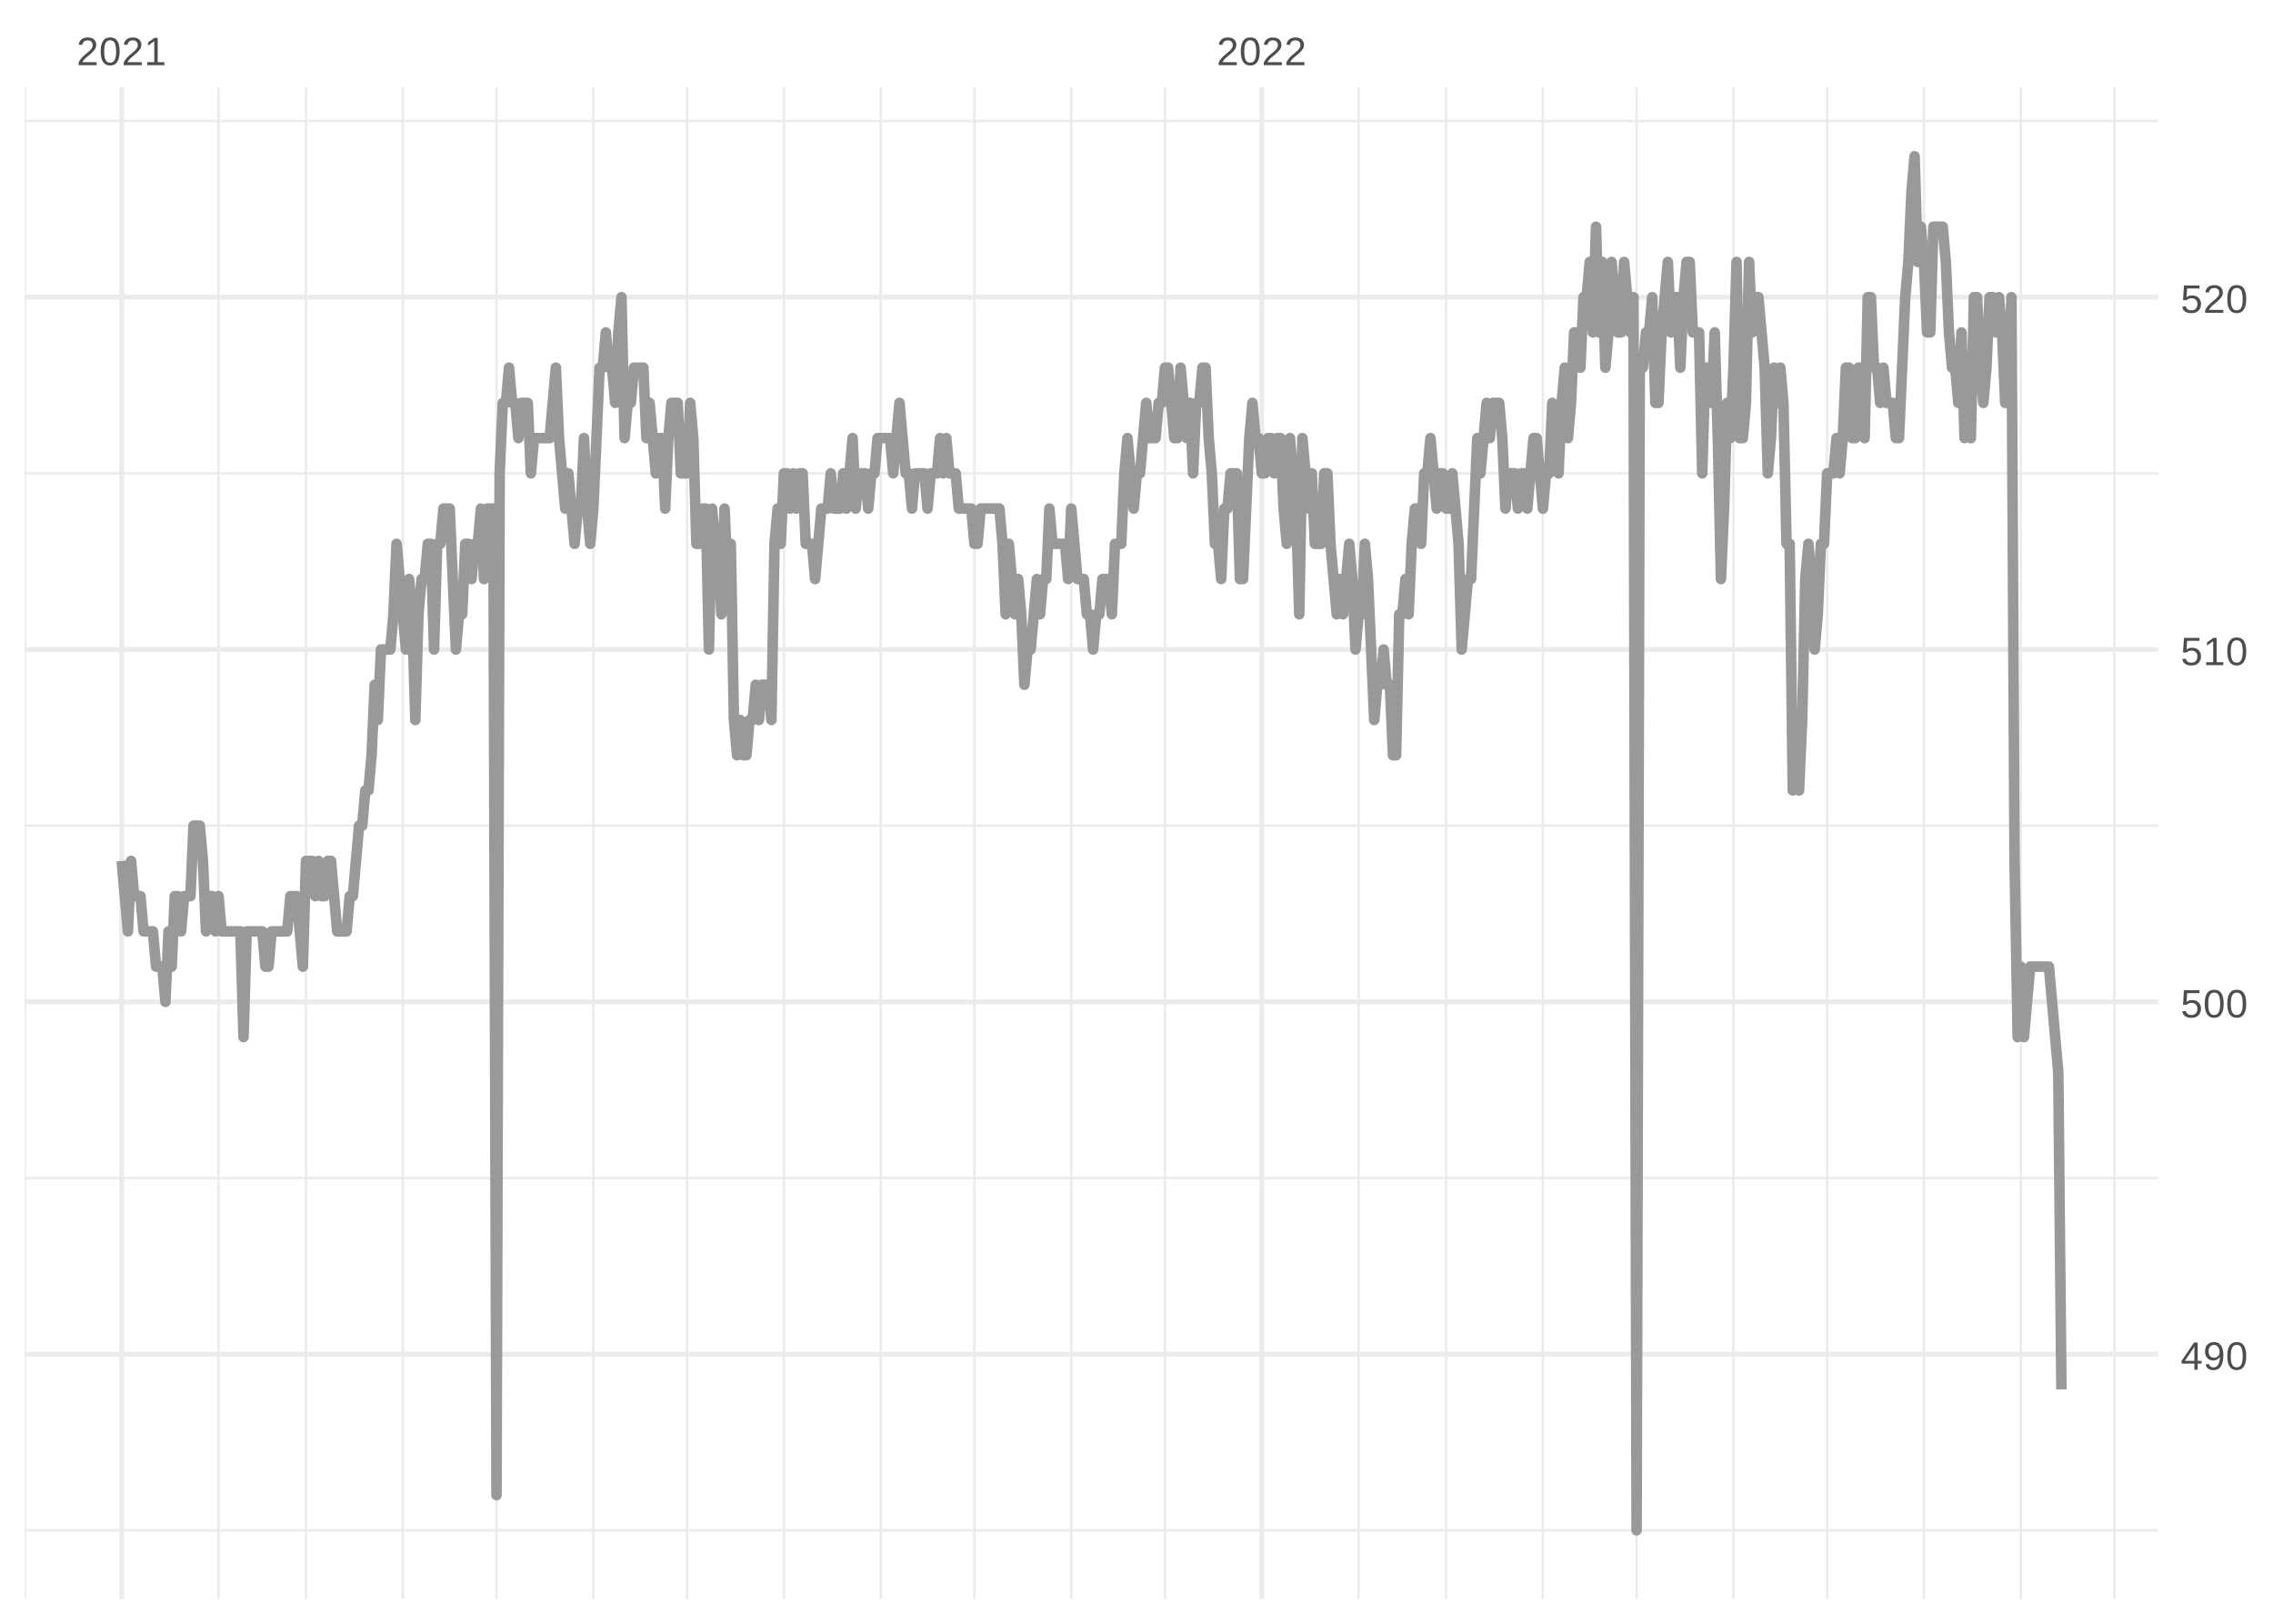<?xml version="1.0" encoding="UTF-8"?>
<svg xmlns="http://www.w3.org/2000/svg" xmlns:xlink="http://www.w3.org/1999/xlink" width="504pt" height="360pt" viewBox="0 0 504 360" version="1.1">
<defs>
<g>
<symbol overflow="visible" id="glyph0-0">
<path style="stroke:none;" d="M 0.297 0 L 0.297 -5.859 L 2.625 -5.859 L 2.625 0 Z M 0.578 -0.297 L 2.344 -0.297 L 2.344 -5.578 L 0.578 -5.578 Z M 0.578 -0.297 "/>
</symbol>
<symbol overflow="visible" id="glyph0-1">
<path style="stroke:none;" d="M 0.438 0 L 0.438 -0.547 C 0.582 -0.879 0.758 -1.172 0.969 -1.422 C 1.188 -1.68 1.41 -1.914 1.641 -2.125 C 1.867 -2.332 2.098 -2.523 2.328 -2.703 C 2.555 -2.879 2.758 -3.055 2.938 -3.234 C 3.125 -3.41 3.273 -3.598 3.391 -3.797 C 3.504 -3.992 3.562 -4.211 3.562 -4.453 C 3.562 -4.629 3.535 -4.781 3.484 -4.906 C 3.43 -5.039 3.352 -5.148 3.25 -5.234 C 3.156 -5.328 3.039 -5.395 2.906 -5.438 C 2.77 -5.477 2.617 -5.5 2.453 -5.5 C 2.297 -5.5 2.148 -5.477 2.016 -5.438 C 1.879 -5.395 1.758 -5.332 1.656 -5.25 C 1.551 -5.164 1.461 -5.055 1.391 -4.922 C 1.328 -4.797 1.285 -4.648 1.266 -4.484 L 0.484 -4.562 C 0.504 -4.781 0.562 -4.984 0.656 -5.172 C 0.75 -5.359 0.879 -5.523 1.047 -5.672 C 1.211 -5.816 1.41 -5.93 1.641 -6.016 C 1.879 -6.098 2.148 -6.141 2.453 -6.141 C 2.754 -6.141 3.02 -6.102 3.25 -6.031 C 3.488 -5.957 3.688 -5.848 3.844 -5.703 C 4.008 -5.566 4.133 -5.395 4.219 -5.188 C 4.312 -4.988 4.359 -4.754 4.359 -4.484 C 4.359 -4.273 4.32 -4.078 4.25 -3.891 C 4.176 -3.711 4.078 -3.539 3.953 -3.375 C 3.828 -3.207 3.688 -3.047 3.531 -2.891 C 3.375 -2.742 3.207 -2.594 3.031 -2.438 C 2.852 -2.289 2.676 -2.145 2.5 -2 C 2.32 -1.863 2.156 -1.723 2 -1.578 C 1.844 -1.43 1.703 -1.281 1.578 -1.125 C 1.453 -0.977 1.359 -0.82 1.297 -0.656 L 4.453 -0.656 L 4.453 0 Z M 0.438 0 "/>
</symbol>
<symbol overflow="visible" id="glyph0-2">
<path style="stroke:none;" d="M 4.547 -3.031 C 4.547 -2.445 4.488 -1.957 4.375 -1.562 C 4.27 -1.164 4.117 -0.844 3.922 -0.594 C 3.734 -0.352 3.508 -0.18 3.25 -0.078 C 3 0.023 2.727 0.078 2.438 0.078 C 2.145 0.078 1.867 0.023 1.609 -0.078 C 1.359 -0.18 1.141 -0.352 0.953 -0.594 C 0.766 -0.844 0.613 -1.164 0.5 -1.562 C 0.395 -1.957 0.344 -2.445 0.344 -3.031 C 0.344 -3.633 0.395 -4.133 0.5 -4.531 C 0.613 -4.938 0.766 -5.258 0.953 -5.5 C 1.141 -5.738 1.359 -5.906 1.609 -6 C 1.867 -6.094 2.156 -6.141 2.469 -6.141 C 2.75 -6.141 3.016 -6.094 3.266 -6 C 3.523 -5.906 3.75 -5.738 3.938 -5.5 C 4.125 -5.258 4.27 -4.938 4.375 -4.531 C 4.488 -4.133 4.547 -3.633 4.547 -3.031 Z M 3.766 -3.031 C 3.766 -3.508 3.734 -3.906 3.672 -4.219 C 3.617 -4.539 3.535 -4.797 3.422 -4.984 C 3.305 -5.18 3.164 -5.316 3 -5.391 C 2.844 -5.473 2.664 -5.516 2.469 -5.516 C 2.25 -5.516 2.055 -5.473 1.891 -5.391 C 1.723 -5.316 1.582 -5.18 1.469 -4.984 C 1.352 -4.797 1.266 -4.539 1.203 -4.219 C 1.148 -3.906 1.125 -3.508 1.125 -3.031 C 1.125 -2.562 1.148 -2.164 1.203 -1.844 C 1.266 -1.531 1.352 -1.273 1.469 -1.078 C 1.582 -0.891 1.719 -0.754 1.875 -0.672 C 2.039 -0.586 2.227 -0.547 2.438 -0.547 C 2.645 -0.547 2.828 -0.586 2.984 -0.672 C 3.148 -0.754 3.289 -0.891 3.406 -1.078 C 3.52 -1.273 3.609 -1.531 3.672 -1.844 C 3.734 -2.164 3.766 -2.562 3.766 -3.031 Z M 3.766 -3.031 "/>
</symbol>
<symbol overflow="visible" id="glyph0-3">
<path style="stroke:none;" d="M 0.672 0 L 0.672 -0.656 L 2.219 -0.656 L 2.219 -5.312 L 0.844 -4.344 L 0.844 -5.062 L 2.281 -6.047 L 2.984 -6.047 L 2.984 -0.656 L 4.469 -0.656 L 4.469 0 Z M 0.672 0 "/>
</symbol>
<symbol overflow="visible" id="glyph0-4">
<path style="stroke:none;" d="M 3.781 -1.375 L 3.781 0 L 3.047 0 L 3.047 -1.375 L 0.203 -1.375 L 0.203 -1.969 L 2.969 -6.047 L 3.781 -6.047 L 3.781 -1.984 L 4.641 -1.984 L 4.641 -1.375 Z M 3.047 -5.188 C 3.047 -5.164 3.035 -5.133 3.016 -5.094 C 2.992 -5.051 2.969 -5.004 2.938 -4.953 C 2.906 -4.898 2.875 -4.848 2.844 -4.797 C 2.812 -4.742 2.785 -4.703 2.766 -4.672 L 1.219 -2.391 C 1.195 -2.359 1.172 -2.32 1.141 -2.281 C 1.117 -2.25 1.094 -2.211 1.062 -2.172 C 1.039 -2.141 1.016 -2.102 0.984 -2.062 C 0.953 -2.031 0.93 -2.004 0.922 -1.984 L 3.047 -1.984 Z M 3.047 -5.188 "/>
</symbol>
<symbol overflow="visible" id="glyph0-5">
<path style="stroke:none;" d="M 4.469 -3.156 C 4.469 -2.613 4.414 -2.141 4.312 -1.734 C 4.219 -1.328 4.078 -0.988 3.891 -0.719 C 3.703 -0.445 3.473 -0.242 3.203 -0.109 C 2.93 0.016 2.625 0.078 2.281 0.078 C 2.051 0.078 1.844 0.051 1.656 0 C 1.469 -0.039 1.301 -0.109 1.156 -0.203 C 1.008 -0.305 0.883 -0.438 0.781 -0.594 C 0.676 -0.758 0.594 -0.953 0.531 -1.172 L 1.281 -1.297 C 1.352 -1.035 1.473 -0.844 1.641 -0.719 C 1.816 -0.594 2.035 -0.531 2.297 -0.531 C 2.504 -0.531 2.691 -0.578 2.859 -0.672 C 3.035 -0.773 3.188 -0.926 3.312 -1.125 C 3.438 -1.32 3.531 -1.566 3.594 -1.859 C 3.664 -2.16 3.707 -2.516 3.719 -2.922 C 3.656 -2.785 3.57 -2.664 3.469 -2.562 C 3.363 -2.457 3.242 -2.367 3.109 -2.297 C 2.973 -2.223 2.828 -2.164 2.672 -2.125 C 2.516 -2.082 2.359 -2.062 2.203 -2.062 C 1.93 -2.062 1.68 -2.109 1.453 -2.203 C 1.234 -2.305 1.047 -2.445 0.891 -2.625 C 0.742 -2.801 0.625 -3.016 0.531 -3.266 C 0.445 -3.516 0.406 -3.797 0.406 -4.109 C 0.406 -4.422 0.453 -4.703 0.547 -4.953 C 0.641 -5.203 0.77 -5.414 0.938 -5.594 C 1.113 -5.77 1.328 -5.906 1.578 -6 C 1.828 -6.094 2.109 -6.141 2.422 -6.141 C 3.098 -6.141 3.609 -5.891 3.953 -5.391 C 4.297 -4.891 4.469 -4.145 4.469 -3.156 Z M 3.641 -3.891 C 3.641 -4.117 3.609 -4.332 3.547 -4.531 C 3.492 -4.727 3.414 -4.898 3.312 -5.047 C 3.207 -5.191 3.078 -5.305 2.922 -5.391 C 2.773 -5.473 2.602 -5.516 2.406 -5.516 C 2.219 -5.516 2.047 -5.477 1.891 -5.406 C 1.742 -5.344 1.617 -5.25 1.516 -5.125 C 1.41 -5.008 1.332 -4.863 1.281 -4.688 C 1.227 -4.508 1.203 -4.316 1.203 -4.109 C 1.203 -3.898 1.223 -3.707 1.266 -3.531 C 1.316 -3.363 1.395 -3.211 1.5 -3.078 C 1.602 -2.953 1.727 -2.852 1.875 -2.781 C 2.02 -2.707 2.191 -2.672 2.391 -2.672 C 2.535 -2.672 2.68 -2.695 2.828 -2.75 C 2.973 -2.801 3.102 -2.875 3.219 -2.969 C 3.344 -3.07 3.441 -3.195 3.516 -3.344 C 3.598 -3.5 3.641 -3.68 3.641 -3.891 Z M 3.641 -3.891 "/>
</symbol>
<symbol overflow="visible" id="glyph0-6">
<path style="stroke:none;" d="M 4.516 -1.969 C 4.516 -1.664 4.469 -1.391 4.375 -1.141 C 4.289 -0.891 4.156 -0.672 3.969 -0.484 C 3.789 -0.305 3.566 -0.164 3.297 -0.062 C 3.035 0.031 2.727 0.078 2.375 0.078 C 2.062 0.078 1.785 0.039 1.547 -0.031 C 1.305 -0.102 1.102 -0.203 0.938 -0.328 C 0.781 -0.461 0.648 -0.613 0.547 -0.781 C 0.453 -0.957 0.391 -1.148 0.359 -1.359 L 1.141 -1.438 C 1.172 -1.32 1.211 -1.211 1.266 -1.109 C 1.328 -1.004 1.406 -0.91 1.5 -0.828 C 1.602 -0.742 1.723 -0.676 1.859 -0.625 C 2.004 -0.57 2.18 -0.547 2.391 -0.547 C 2.586 -0.547 2.77 -0.578 2.938 -0.641 C 3.102 -0.703 3.242 -0.789 3.359 -0.906 C 3.473 -1.031 3.562 -1.176 3.625 -1.344 C 3.688 -1.52 3.719 -1.723 3.719 -1.953 C 3.719 -2.141 3.688 -2.312 3.625 -2.469 C 3.57 -2.625 3.488 -2.758 3.375 -2.875 C 3.258 -2.988 3.117 -3.078 2.953 -3.141 C 2.797 -3.203 2.613 -3.234 2.406 -3.234 C 2.281 -3.234 2.16 -3.219 2.047 -3.188 C 1.941 -3.164 1.844 -3.133 1.75 -3.094 C 1.656 -3.062 1.57 -3.016 1.5 -2.953 C 1.426 -2.898 1.352 -2.848 1.281 -2.797 L 0.531 -2.797 L 0.734 -6.047 L 4.172 -6.047 L 4.172 -5.391 L 1.438 -5.391 L 1.312 -3.469 C 1.457 -3.582 1.629 -3.676 1.828 -3.75 C 2.035 -3.82 2.281 -3.859 2.562 -3.859 C 2.863 -3.859 3.133 -3.812 3.375 -3.719 C 3.613 -3.633 3.816 -3.504 3.984 -3.328 C 4.16 -3.16 4.289 -2.961 4.375 -2.734 C 4.469 -2.504 4.516 -2.25 4.516 -1.969 Z M 4.516 -1.969 "/>
</symbol>
</g>
<clipPath id="clip1">
  <path d="M 5.48 339 L 478.59 339 L 478.59 340 L 5.48 340 Z M 5.48 339 "/>
</clipPath>
<clipPath id="clip2">
  <path d="M 5.48 260 L 478.59 260 L 478.59 262 L 5.48 262 Z M 5.48 260 "/>
</clipPath>
<clipPath id="clip3">
  <path d="M 5.48 182 L 478.59 182 L 478.59 184 L 5.48 184 Z M 5.48 182 "/>
</clipPath>
<clipPath id="clip4">
  <path d="M 5.48 104 L 478.59 104 L 478.59 106 L 5.48 106 Z M 5.48 104 "/>
</clipPath>
<clipPath id="clip5">
  <path d="M 5.48 26 L 478.59 26 L 478.59 28 L 5.48 28 Z M 5.48 26 "/>
</clipPath>
<clipPath id="clip6">
  <path d="M 5.48 19.41 L 6 19.41 L 6 354.52 L 5.48 354.52 Z M 5.48 19.41 "/>
</clipPath>
<clipPath id="clip7">
  <path d="M 48 19.41 L 49 19.41 L 49 354.52 L 48 354.52 Z M 48 19.41 "/>
</clipPath>
<clipPath id="clip8">
  <path d="M 67 19.41 L 69 19.41 L 69 354.52 L 67 354.52 Z M 67 19.41 "/>
</clipPath>
<clipPath id="clip9">
  <path d="M 89 19.41 L 90 19.41 L 90 354.52 L 89 354.52 Z M 89 19.41 "/>
</clipPath>
<clipPath id="clip10">
  <path d="M 109 19.41 L 111 19.41 L 111 354.52 L 109 354.52 Z M 109 19.41 "/>
</clipPath>
<clipPath id="clip11">
  <path d="M 131 19.41 L 132 19.41 L 132 354.52 L 131 354.52 Z M 131 19.41 "/>
</clipPath>
<clipPath id="clip12">
  <path d="M 152 19.41 L 153 19.41 L 153 354.52 L 152 354.52 Z M 152 19.41 "/>
</clipPath>
<clipPath id="clip13">
  <path d="M 173 19.41 L 175 19.41 L 175 354.52 L 173 354.52 Z M 173 19.41 "/>
</clipPath>
<clipPath id="clip14">
  <path d="M 195 19.41 L 196 19.41 L 196 354.52 L 195 354.52 Z M 195 19.41 "/>
</clipPath>
<clipPath id="clip15">
  <path d="M 215 19.41 L 217 19.41 L 217 354.52 L 215 354.52 Z M 215 19.41 "/>
</clipPath>
<clipPath id="clip16">
  <path d="M 237 19.41 L 238 19.41 L 238 354.52 L 237 354.52 Z M 237 19.41 "/>
</clipPath>
<clipPath id="clip17">
  <path d="M 258 19.41 L 259 19.41 L 259 354.52 L 258 354.52 Z M 258 19.41 "/>
</clipPath>
<clipPath id="clip18">
  <path d="M 300 19.41 L 302 19.41 L 302 354.52 L 300 354.52 Z M 300 19.41 "/>
</clipPath>
<clipPath id="clip19">
  <path d="M 320 19.41 L 321 19.41 L 321 354.52 L 320 354.52 Z M 320 19.41 "/>
</clipPath>
<clipPath id="clip20">
  <path d="M 341 19.41 L 343 19.41 L 343 354.52 L 341 354.52 Z M 341 19.41 "/>
</clipPath>
<clipPath id="clip21">
  <path d="M 362 19.41 L 364 19.41 L 364 354.52 L 362 354.52 Z M 362 19.41 "/>
</clipPath>
<clipPath id="clip22">
  <path d="M 384 19.41 L 385 19.41 L 385 354.52 L 384 354.52 Z M 384 19.41 "/>
</clipPath>
<clipPath id="clip23">
  <path d="M 404 19.41 L 406 19.41 L 406 354.52 L 404 354.52 Z M 404 19.41 "/>
</clipPath>
<clipPath id="clip24">
  <path d="M 426 19.41 L 427 19.41 L 427 354.52 L 426 354.52 Z M 426 19.41 "/>
</clipPath>
<clipPath id="clip25">
  <path d="M 447 19.41 L 449 19.41 L 449 354.52 L 447 354.52 Z M 447 19.41 "/>
</clipPath>
<clipPath id="clip26">
  <path d="M 468 19.41 L 470 19.41 L 470 354.52 L 468 354.52 Z M 468 19.41 "/>
</clipPath>
<clipPath id="clip27">
  <path d="M 5.48 299 L 478.59 299 L 478.59 301 L 5.48 301 Z M 5.48 299 "/>
</clipPath>
<clipPath id="clip28">
  <path d="M 5.48 221 L 478.59 221 L 478.59 223 L 5.48 223 Z M 5.48 221 "/>
</clipPath>
<clipPath id="clip29">
  <path d="M 5.48 143 L 478.59 143 L 478.59 145 L 5.48 145 Z M 5.48 143 "/>
</clipPath>
<clipPath id="clip30">
  <path d="M 5.48 65 L 478.59 65 L 478.59 67 L 5.48 67 Z M 5.48 65 "/>
</clipPath>
<clipPath id="clip31">
  <path d="M 26 19.41 L 28 19.41 L 28 354.52 L 26 354.52 Z M 26 19.41 "/>
</clipPath>
<clipPath id="clip32">
  <path d="M 279 19.41 L 281 19.41 L 281 354.52 L 279 354.52 Z M 279 19.41 "/>
</clipPath>
</defs>
<g id="surface11">
<rect x="0" y="0" width="504" height="360" style="fill:rgb(100%,100%,100%);fill-opacity:1;stroke:none;"/>
<g clip-path="url(#clip1)" clip-rule="nonzero">
<path style="fill:none;stroke-width:0.533;stroke-linecap:butt;stroke-linejoin:round;stroke:rgb(92.157%,92.157%,92.157%);stroke-opacity:1;stroke-miterlimit:10;" d="M 5.48 339.289 L 478.59 339.289 "/>
</g>
<g clip-path="url(#clip2)" clip-rule="nonzero">
<path style="fill:none;stroke-width:0.533;stroke-linecap:butt;stroke-linejoin:round;stroke:rgb(92.157%,92.157%,92.157%);stroke-opacity:1;stroke-miterlimit:10;" d="M 5.48 261.176 L 478.59 261.176 "/>
</g>
<g clip-path="url(#clip3)" clip-rule="nonzero">
<path style="fill:none;stroke-width:0.533;stroke-linecap:butt;stroke-linejoin:round;stroke:rgb(92.157%,92.157%,92.157%);stroke-opacity:1;stroke-miterlimit:10;" d="M 5.48 183.059 L 478.59 183.059 "/>
</g>
<g clip-path="url(#clip4)" clip-rule="nonzero">
<path style="fill:none;stroke-width:0.533;stroke-linecap:butt;stroke-linejoin:round;stroke:rgb(92.157%,92.157%,92.157%);stroke-opacity:1;stroke-miterlimit:10;" d="M 5.48 104.945 L 478.59 104.945 "/>
</g>
<g clip-path="url(#clip5)" clip-rule="nonzero">
<path style="fill:none;stroke-width:0.533;stroke-linecap:butt;stroke-linejoin:round;stroke:rgb(92.157%,92.157%,92.157%);stroke-opacity:1;stroke-miterlimit:10;" d="M 5.48 26.832 L 478.59 26.832 "/>
</g>
<g clip-path="url(#clip6)" clip-rule="nonzero">
<path style="fill:none;stroke-width:0.533;stroke-linecap:butt;stroke-linejoin:round;stroke:rgb(92.157%,92.157%,92.157%);stroke-opacity:1;stroke-miterlimit:10;" d="M 5.516 354.52 L 5.516 19.41 "/>
</g>
<g clip-path="url(#clip7)" clip-rule="nonzero">
<path style="fill:none;stroke-width:0.533;stroke-linecap:butt;stroke-linejoin:round;stroke:rgb(92.157%,92.157%,92.157%);stroke-opacity:1;stroke-miterlimit:10;" d="M 48.453 354.52 L 48.453 19.41 "/>
</g>
<g clip-path="url(#clip8)" clip-rule="nonzero">
<path style="fill:none;stroke-width:0.533;stroke-linecap:butt;stroke-linejoin:round;stroke:rgb(92.157%,92.157%,92.157%);stroke-opacity:1;stroke-miterlimit:10;" d="M 67.848 354.52 L 67.848 19.41 "/>
</g>
<g clip-path="url(#clip9)" clip-rule="nonzero">
<path style="fill:none;stroke-width:0.533;stroke-linecap:butt;stroke-linejoin:round;stroke:rgb(92.157%,92.157%,92.157%);stroke-opacity:1;stroke-miterlimit:10;" d="M 89.316 354.52 L 89.316 19.41 "/>
</g>
<g clip-path="url(#clip10)" clip-rule="nonzero">
<path style="fill:none;stroke-width:0.533;stroke-linecap:butt;stroke-linejoin:round;stroke:rgb(92.157%,92.157%,92.157%);stroke-opacity:1;stroke-miterlimit:10;" d="M 110.094 354.52 L 110.094 19.41 "/>
</g>
<g clip-path="url(#clip11)" clip-rule="nonzero">
<path style="fill:none;stroke-width:0.533;stroke-linecap:butt;stroke-linejoin:round;stroke:rgb(92.157%,92.157%,92.157%);stroke-opacity:1;stroke-miterlimit:10;" d="M 131.566 354.52 L 131.566 19.41 "/>
</g>
<g clip-path="url(#clip12)" clip-rule="nonzero">
<path style="fill:none;stroke-width:0.533;stroke-linecap:butt;stroke-linejoin:round;stroke:rgb(92.157%,92.157%,92.157%);stroke-opacity:1;stroke-miterlimit:10;" d="M 152.344 354.52 L 152.344 19.41 "/>
</g>
<g clip-path="url(#clip13)" clip-rule="nonzero">
<path style="fill:none;stroke-width:0.533;stroke-linecap:butt;stroke-linejoin:round;stroke:rgb(92.157%,92.157%,92.157%);stroke-opacity:1;stroke-miterlimit:10;" d="M 173.812 354.52 L 173.812 19.41 "/>
</g>
<g clip-path="url(#clip14)" clip-rule="nonzero">
<path style="fill:none;stroke-width:0.533;stroke-linecap:butt;stroke-linejoin:round;stroke:rgb(92.157%,92.157%,92.157%);stroke-opacity:1;stroke-miterlimit:10;" d="M 195.285 354.52 L 195.285 19.41 "/>
</g>
<g clip-path="url(#clip15)" clip-rule="nonzero">
<path style="fill:none;stroke-width:0.533;stroke-linecap:butt;stroke-linejoin:round;stroke:rgb(92.157%,92.157%,92.157%);stroke-opacity:1;stroke-miterlimit:10;" d="M 216.062 354.52 L 216.062 19.41 "/>
</g>
<g clip-path="url(#clip16)" clip-rule="nonzero">
<path style="fill:none;stroke-width:0.533;stroke-linecap:butt;stroke-linejoin:round;stroke:rgb(92.157%,92.157%,92.157%);stroke-opacity:1;stroke-miterlimit:10;" d="M 237.531 354.52 L 237.531 19.41 "/>
</g>
<g clip-path="url(#clip17)" clip-rule="nonzero">
<path style="fill:none;stroke-width:0.533;stroke-linecap:butt;stroke-linejoin:round;stroke:rgb(92.157%,92.157%,92.157%);stroke-opacity:1;stroke-miterlimit:10;" d="M 258.309 354.52 L 258.309 19.41 "/>
</g>
<g clip-path="url(#clip18)" clip-rule="nonzero">
<path style="fill:none;stroke-width:0.533;stroke-linecap:butt;stroke-linejoin:round;stroke:rgb(92.157%,92.157%,92.157%);stroke-opacity:1;stroke-miterlimit:10;" d="M 301.25 354.52 L 301.25 19.41 "/>
</g>
<g clip-path="url(#clip19)" clip-rule="nonzero">
<path style="fill:none;stroke-width:0.533;stroke-linecap:butt;stroke-linejoin:round;stroke:rgb(92.157%,92.157%,92.157%);stroke-opacity:1;stroke-miterlimit:10;" d="M 320.645 354.52 L 320.645 19.41 "/>
</g>
<g clip-path="url(#clip20)" clip-rule="nonzero">
<path style="fill:none;stroke-width:0.533;stroke-linecap:butt;stroke-linejoin:round;stroke:rgb(92.157%,92.157%,92.157%);stroke-opacity:1;stroke-miterlimit:10;" d="M 342.113 354.52 L 342.113 19.41 "/>
</g>
<g clip-path="url(#clip21)" clip-rule="nonzero">
<path style="fill:none;stroke-width:0.533;stroke-linecap:butt;stroke-linejoin:round;stroke:rgb(92.157%,92.157%,92.157%);stroke-opacity:1;stroke-miterlimit:10;" d="M 362.891 354.52 L 362.891 19.41 "/>
</g>
<g clip-path="url(#clip22)" clip-rule="nonzero">
<path style="fill:none;stroke-width:0.533;stroke-linecap:butt;stroke-linejoin:round;stroke:rgb(92.157%,92.157%,92.157%);stroke-opacity:1;stroke-miterlimit:10;" d="M 384.363 354.52 L 384.363 19.41 "/>
</g>
<g clip-path="url(#clip23)" clip-rule="nonzero">
<path style="fill:none;stroke-width:0.533;stroke-linecap:butt;stroke-linejoin:round;stroke:rgb(92.157%,92.157%,92.157%);stroke-opacity:1;stroke-miterlimit:10;" d="M 405.141 354.52 L 405.141 19.41 "/>
</g>
<g clip-path="url(#clip24)" clip-rule="nonzero">
<path style="fill:none;stroke-width:0.533;stroke-linecap:butt;stroke-linejoin:round;stroke:rgb(92.157%,92.157%,92.157%);stroke-opacity:1;stroke-miterlimit:10;" d="M 426.609 354.52 L 426.609 19.41 "/>
</g>
<g clip-path="url(#clip25)" clip-rule="nonzero">
<path style="fill:none;stroke-width:0.533;stroke-linecap:butt;stroke-linejoin:round;stroke:rgb(92.157%,92.157%,92.157%);stroke-opacity:1;stroke-miterlimit:10;" d="M 448.082 354.52 L 448.082 19.41 "/>
</g>
<g clip-path="url(#clip26)" clip-rule="nonzero">
<path style="fill:none;stroke-width:0.533;stroke-linecap:butt;stroke-linejoin:round;stroke:rgb(92.157%,92.157%,92.157%);stroke-opacity:1;stroke-miterlimit:10;" d="M 468.859 354.52 L 468.859 19.41 "/>
</g>
<g clip-path="url(#clip27)" clip-rule="nonzero">
<path style="fill:none;stroke-width:1.067;stroke-linecap:butt;stroke-linejoin:round;stroke:rgb(92.157%,92.157%,92.157%);stroke-opacity:1;stroke-miterlimit:10;" d="M 5.48 300.23 L 478.59 300.23 "/>
</g>
<g clip-path="url(#clip28)" clip-rule="nonzero">
<path style="fill:none;stroke-width:1.067;stroke-linecap:butt;stroke-linejoin:round;stroke:rgb(92.157%,92.157%,92.157%);stroke-opacity:1;stroke-miterlimit:10;" d="M 5.48 222.117 L 478.59 222.117 "/>
</g>
<g clip-path="url(#clip29)" clip-rule="nonzero">
<path style="fill:none;stroke-width:1.067;stroke-linecap:butt;stroke-linejoin:round;stroke:rgb(92.157%,92.157%,92.157%);stroke-opacity:1;stroke-miterlimit:10;" d="M 5.48 144.004 L 478.59 144.004 "/>
</g>
<g clip-path="url(#clip30)" clip-rule="nonzero">
<path style="fill:none;stroke-width:1.067;stroke-linecap:butt;stroke-linejoin:round;stroke:rgb(92.157%,92.157%,92.157%);stroke-opacity:1;stroke-miterlimit:10;" d="M 5.48 65.891 L 478.59 65.891 "/>
</g>
<g clip-path="url(#clip31)" clip-rule="nonzero">
<path style="fill:none;stroke-width:1.067;stroke-linecap:butt;stroke-linejoin:round;stroke:rgb(92.157%,92.157%,92.157%);stroke-opacity:1;stroke-miterlimit:10;" d="M 26.984 354.52 L 26.984 19.41 "/>
</g>
<g clip-path="url(#clip32)" clip-rule="nonzero">
<path style="fill:none;stroke-width:1.067;stroke-linecap:butt;stroke-linejoin:round;stroke:rgb(92.157%,92.157%,92.157%);stroke-opacity:1;stroke-miterlimit:10;" d="M 279.781 354.52 L 279.781 19.41 "/>
</g>
<path style="fill:none;stroke-width:2.347;stroke-linecap:butt;stroke-linejoin:round;stroke:rgb(60%,60%,60%);stroke-opacity:1;stroke-miterlimit:10;" d="M 26.984 190.871 L 27.676 198.684 L 28.371 206.496 L 29.062 190.871 L 29.754 198.684 L 31.141 198.684 L 31.832 206.496 L 33.91 206.496 L 34.602 214.305 L 35.988 214.305 L 36.68 222.117 L 37.375 206.496 L 38.066 214.305 L 38.758 198.684 L 39.449 198.684 L 40.145 206.496 L 40.836 198.684 L 42.223 198.684 L 42.914 183.059 L 44.301 183.059 L 44.992 190.871 L 45.684 206.496 L 46.379 198.684 L 47.07 198.684 L 47.762 206.496 L 48.453 198.684 L 49.148 206.496 L 53.305 206.496 L 53.996 229.93 L 54.688 206.496 L 58.152 206.496 L 58.844 214.305 L 59.535 214.305 L 60.23 206.496 L 63.691 206.496 L 64.383 198.684 L 65.77 198.684 L 66.461 206.496 L 67.156 214.305 L 67.848 190.871 L 69.234 190.871 L 69.926 198.684 L 70.617 190.871 L 71.309 198.684 L 72.004 198.684 L 72.695 190.871 L 73.387 190.871 L 74.082 198.684 L 74.773 206.496 L 76.852 206.496 L 77.543 198.684 L 78.234 198.684 L 78.93 190.871 L 79.621 183.059 L 80.312 183.059 L 81.008 175.25 L 81.699 175.25 L 82.391 167.438 L 83.086 151.812 L 83.777 159.625 L 84.469 144.004 L 86.547 144.004 L 87.238 136.191 L 87.934 120.57 L 88.625 128.379 L 89.316 136.191 L 90.012 144.004 L 90.703 128.379 L 91.395 136.191 L 92.09 159.625 L 92.781 136.191 L 93.473 128.379 L 94.164 128.379 L 94.859 120.57 L 95.551 120.57 L 96.242 144.004 L 96.938 120.57 L 97.629 120.57 L 98.32 112.758 L 99.707 112.758 L 100.398 128.379 L 101.09 144.004 L 101.785 136.191 L 102.477 136.191 L 103.168 120.57 L 103.863 120.57 L 104.555 128.379 L 105.246 120.57 L 105.941 120.57 L 106.633 112.758 L 107.324 128.379 L 108.02 112.758 L 109.402 112.758 L 110.094 331.477 L 110.789 104.945 L 111.48 89.324 L 112.172 89.324 L 112.867 81.512 L 113.559 89.324 L 114.25 89.324 L 114.945 97.133 L 115.637 89.324 L 117.02 89.324 L 117.715 104.945 L 118.406 97.133 L 121.871 97.133 L 122.562 89.324 L 123.254 81.512 L 123.949 97.133 L 125.332 112.758 L 126.023 104.945 L 126.719 112.758 L 127.41 120.57 L 128.102 112.758 L 128.797 112.758 L 129.488 97.133 L 130.18 112.758 L 130.875 120.57 L 131.566 112.758 L 132.258 97.133 L 132.949 81.512 L 133.645 81.512 L 134.336 73.699 L 135.027 81.512 L 135.723 81.512 L 136.414 89.324 L 137.105 73.699 L 137.801 65.891 L 138.492 97.133 L 139.184 89.324 L 139.875 89.324 L 140.57 81.512 L 142.648 81.512 L 143.34 97.133 L 144.031 89.324 L 144.727 97.133 L 145.418 104.945 L 146.109 97.133 L 146.805 97.133 L 147.496 112.758 L 148.188 97.133 L 148.879 89.324 L 150.266 89.324 L 150.957 104.945 L 152.344 104.945 L 153.035 89.324 L 153.73 97.133 L 154.422 120.57 L 155.113 120.57 L 155.805 112.758 L 156.5 112.758 L 157.191 144.004 L 157.883 112.758 L 158.578 120.57 L 159.27 120.57 L 159.961 136.191 L 160.656 112.758 L 161.348 128.379 L 162.039 120.57 L 162.734 159.625 L 163.426 167.438 L 164.117 159.625 L 164.809 167.438 L 165.504 167.438 L 166.195 159.625 L 166.887 159.625 L 167.582 151.812 L 168.273 159.625 L 168.965 151.812 L 170.352 151.812 L 171.043 159.625 L 171.734 120.57 L 172.43 112.758 L 173.121 120.57 L 173.812 104.945 L 174.508 104.945 L 175.199 112.758 L 175.891 104.945 L 176.586 112.758 L 177.277 104.945 L 177.969 104.945 L 178.66 120.57 L 180.047 120.57 L 180.738 128.379 L 181.434 120.57 L 182.125 112.758 L 183.512 112.758 L 184.203 104.945 L 184.895 112.758 L 186.281 112.758 L 186.973 104.945 L 187.664 112.758 L 188.359 104.945 L 189.051 97.133 L 189.742 112.758 L 190.438 104.945 L 191.82 104.945 L 192.516 112.758 L 193.207 104.945 L 193.898 104.945 L 194.59 97.133 L 197.363 97.133 L 198.055 104.945 L 198.746 97.133 L 199.441 89.324 L 200.133 97.133 L 200.824 104.945 L 201.52 104.945 L 202.211 112.758 L 202.902 104.945 L 204.98 104.945 L 205.672 112.758 L 206.367 104.945 L 207.75 104.945 L 208.445 97.133 L 209.137 104.945 L 209.828 97.133 L 210.52 104.945 L 211.906 104.945 L 212.598 112.758 L 215.371 112.758 L 216.062 120.57 L 216.754 120.57 L 217.445 112.758 L 221.602 112.758 L 222.297 120.57 L 222.988 136.191 L 223.68 120.57 L 224.375 128.379 L 225.066 136.191 L 225.758 128.379 L 226.449 136.191 L 227.145 151.812 L 227.836 144.004 L 228.527 144.004 L 229.223 136.191 L 229.914 128.379 L 230.605 136.191 L 231.301 128.379 L 231.992 128.379 L 232.684 112.758 L 233.375 120.57 L 236.148 120.57 L 236.84 128.379 L 237.531 112.758 L 238.227 120.57 L 238.918 128.379 L 240.305 128.379 L 240.996 136.191 L 241.688 136.191 L 242.379 144.004 L 243.074 136.191 L 243.766 136.191 L 244.457 128.379 L 245.844 128.379 L 246.535 136.191 L 247.23 120.57 L 248.613 120.57 L 249.305 104.945 L 250 97.133 L 251.383 112.758 L 252.078 104.945 L 252.77 104.945 L 253.461 97.133 L 254.156 89.324 L 254.848 97.133 L 256.23 97.133 L 256.926 89.324 L 257.617 89.324 L 258.309 81.512 L 259.004 81.512 L 259.695 89.324 L 260.387 97.133 L 261.082 97.133 L 261.773 81.512 L 262.465 89.324 L 263.16 97.133 L 263.852 89.324 L 264.543 104.945 L 265.234 89.324 L 265.93 89.324 L 266.621 81.512 L 267.312 81.512 L 268.008 97.133 L 268.699 104.945 L 269.391 120.57 L 270.086 120.57 L 270.777 128.379 L 271.469 112.758 L 272.16 112.758 L 272.855 104.945 L 274.238 104.945 L 274.934 128.379 L 275.625 128.379 L 276.316 112.758 L 277.012 97.133 L 277.703 89.324 L 278.395 97.133 L 279.09 97.133 L 279.781 104.945 L 280.473 104.945 L 281.164 97.133 L 281.859 97.133 L 282.551 104.945 L 283.242 97.133 L 283.938 97.133 L 284.629 112.758 L 285.32 120.57 L 286.016 97.133 L 287.398 112.758 L 288.09 136.191 L 288.785 97.133 L 290.168 112.758 L 290.863 104.945 L 291.555 120.57 L 292.941 120.57 L 293.633 104.945 L 294.324 104.945 L 295.016 120.57 L 295.711 128.379 L 296.402 136.191 L 297.094 128.379 L 297.789 136.191 L 298.48 128.379 L 299.172 120.57 L 299.867 128.379 L 300.559 144.004 L 301.25 136.191 L 301.945 136.191 L 302.637 120.57 L 303.328 128.379 L 304.02 144.004 L 304.715 159.625 L 305.406 151.812 L 306.098 151.812 L 306.793 144.004 L 307.484 151.812 L 308.176 151.812 L 308.871 167.438 L 309.562 167.438 L 310.254 136.191 L 310.945 136.191 L 311.641 128.379 L 312.332 136.191 L 313.023 120.57 L 313.719 112.758 L 314.41 112.758 L 315.102 120.57 L 315.797 104.945 L 316.488 104.945 L 317.18 97.133 L 317.875 104.945 L 318.566 112.758 L 319.258 104.945 L 319.949 104.945 L 320.645 112.758 L 321.336 112.758 L 322.027 104.945 L 322.723 112.758 L 323.414 120.57 L 324.105 144.004 L 324.801 136.191 L 325.492 128.379 L 326.184 128.379 L 326.875 112.758 L 327.57 97.133 L 328.262 104.945 L 328.953 97.133 L 329.648 89.324 L 330.34 97.133 L 331.031 89.324 L 332.418 89.324 L 333.109 97.133 L 333.801 112.758 L 334.496 104.945 L 335.879 104.945 L 336.574 112.758 L 337.266 104.945 L 337.957 104.945 L 338.652 112.758 L 340.035 97.133 L 340.73 97.133 L 342.113 112.758 L 342.805 104.945 L 343.5 104.945 L 344.191 89.324 L 344.883 97.133 L 345.578 104.945 L 346.27 89.324 L 346.961 81.512 L 347.656 97.133 L 348.348 89.324 L 349.039 73.699 L 349.73 73.699 L 350.426 81.512 L 351.117 65.891 L 351.809 65.891 L 352.504 58.078 L 353.195 73.699 L 353.887 50.266 L 354.582 73.699 L 355.273 58.078 L 355.965 81.512 L 356.66 73.699 L 357.352 58.078 L 358.043 65.891 L 358.734 73.699 L 359.43 73.699 L 360.121 58.078 L 360.812 65.891 L 361.508 73.699 L 362.199 65.891 L 362.891 339.289 L 363.586 81.512 L 364.277 81.512 L 364.969 73.699 L 365.66 73.699 L 366.355 65.891 L 367.047 89.324 L 367.738 89.324 L 368.434 73.699 L 369.125 65.891 L 369.816 58.078 L 370.512 73.699 L 371.203 65.891 L 371.895 65.891 L 372.586 81.512 L 373.281 65.891 L 373.973 58.078 L 374.664 58.078 L 375.359 73.699 L 376.742 73.699 L 377.438 104.945 L 378.129 81.512 L 378.82 81.512 L 379.516 89.324 L 380.207 73.699 L 380.898 97.133 L 381.59 128.379 L 382.285 112.758 L 382.977 89.324 L 383.668 97.133 L 384.363 81.512 L 385.055 58.078 L 385.746 97.133 L 386.441 97.133 L 387.133 89.324 L 387.824 58.078 L 388.516 73.699 L 389.211 65.891 L 389.902 65.891 L 390.594 73.699 L 391.289 81.512 L 391.98 104.945 L 392.672 97.133 L 393.367 81.512 L 394.059 89.324 L 394.75 81.512 L 395.445 89.324 L 396.137 120.57 L 396.828 120.57 L 397.52 175.25 L 398.215 159.625 L 398.906 175.25 L 399.598 159.625 L 400.293 128.379 L 400.984 120.57 L 401.676 128.379 L 402.371 144.004 L 403.062 136.191 L 403.754 120.57 L 404.445 120.57 L 405.141 104.945 L 406.523 104.945 L 407.219 97.133 L 407.91 104.945 L 408.602 97.133 L 409.297 81.512 L 409.988 81.512 L 410.68 97.133 L 411.371 97.133 L 412.066 81.512 L 412.758 81.512 L 413.449 97.133 L 414.145 65.891 L 414.836 65.891 L 415.527 81.512 L 416.223 81.512 L 416.914 89.324 L 417.605 81.512 L 418.301 89.324 L 419.684 89.324 L 420.375 97.133 L 421.07 97.133 L 422.453 65.891 L 423.148 58.078 L 423.84 42.453 L 424.531 34.645 L 425.227 58.078 L 425.918 50.266 L 426.609 58.078 L 427.301 73.699 L 427.996 73.699 L 428.688 50.266 L 430.766 50.266 L 431.457 58.078 L 432.152 73.699 L 432.844 81.512 L 433.535 81.512 L 434.23 89.324 L 434.922 73.699 L 435.613 97.133 L 436.305 89.324 L 437 97.133 L 437.691 65.891 L 438.383 65.891 L 439.078 81.512 L 439.77 89.324 L 440.461 81.512 L 441.156 65.891 L 441.848 65.891 L 442.539 73.699 L 443.23 65.891 L 443.926 73.699 L 444.617 89.324 L 445.309 89.324 L 446.004 65.891 L 446.695 190.871 L 447.387 229.93 L 448.082 214.305 L 448.773 229.93 L 450.156 214.305 L 454.312 214.305 L 455.008 222.117 L 455.699 229.93 L 456.391 237.738 L 457.086 308.043 "/>
<g style="fill:rgb(30.196%,30.196%,30.196%);fill-opacity:1;">
  <use xlink:href="#glyph0-1" x="16.984" y="14.446"/>
  <use xlink:href="#glyph0-2" x="21.984" y="14.446"/>
  <use xlink:href="#glyph0-1" x="26.984" y="14.446"/>
  <use xlink:href="#glyph0-3" x="31.984" y="14.446"/>
</g>
<g style="fill:rgb(30.196%,30.196%,30.196%);fill-opacity:1;">
  <use xlink:href="#glyph0-1" x="269.781" y="14.446"/>
  <use xlink:href="#glyph0-2" x="274.781" y="14.446"/>
  <use xlink:href="#glyph0-1" x="279.781" y="14.446"/>
  <use xlink:href="#glyph0-1" x="284.781" y="14.446"/>
</g>
<g style="fill:rgb(30.196%,30.196%,30.196%);fill-opacity:1;">
  <use xlink:href="#glyph0-4" x="483.52" y="303.696"/>
  <use xlink:href="#glyph0-5" x="488.52" y="303.696"/>
  <use xlink:href="#glyph0-2" x="493.52" y="303.696"/>
</g>
<g style="fill:rgb(30.196%,30.196%,30.196%);fill-opacity:1;">
  <use xlink:href="#glyph0-6" x="483.52" y="225.583"/>
  <use xlink:href="#glyph0-2" x="488.52" y="225.583"/>
  <use xlink:href="#glyph0-2" x="493.52" y="225.583"/>
</g>
<g style="fill:rgb(30.196%,30.196%,30.196%);fill-opacity:1;">
  <use xlink:href="#glyph0-6" x="483.52" y="147.47"/>
  <use xlink:href="#glyph0-3" x="488.52" y="147.47"/>
  <use xlink:href="#glyph0-2" x="493.52" y="147.47"/>
</g>
<g style="fill:rgb(30.196%,30.196%,30.196%);fill-opacity:1;">
  <use xlink:href="#glyph0-6" x="483.52" y="69.356"/>
  <use xlink:href="#glyph0-1" x="488.52" y="69.356"/>
  <use xlink:href="#glyph0-2" x="493.52" y="69.356"/>
</g>
</g>
</svg>
